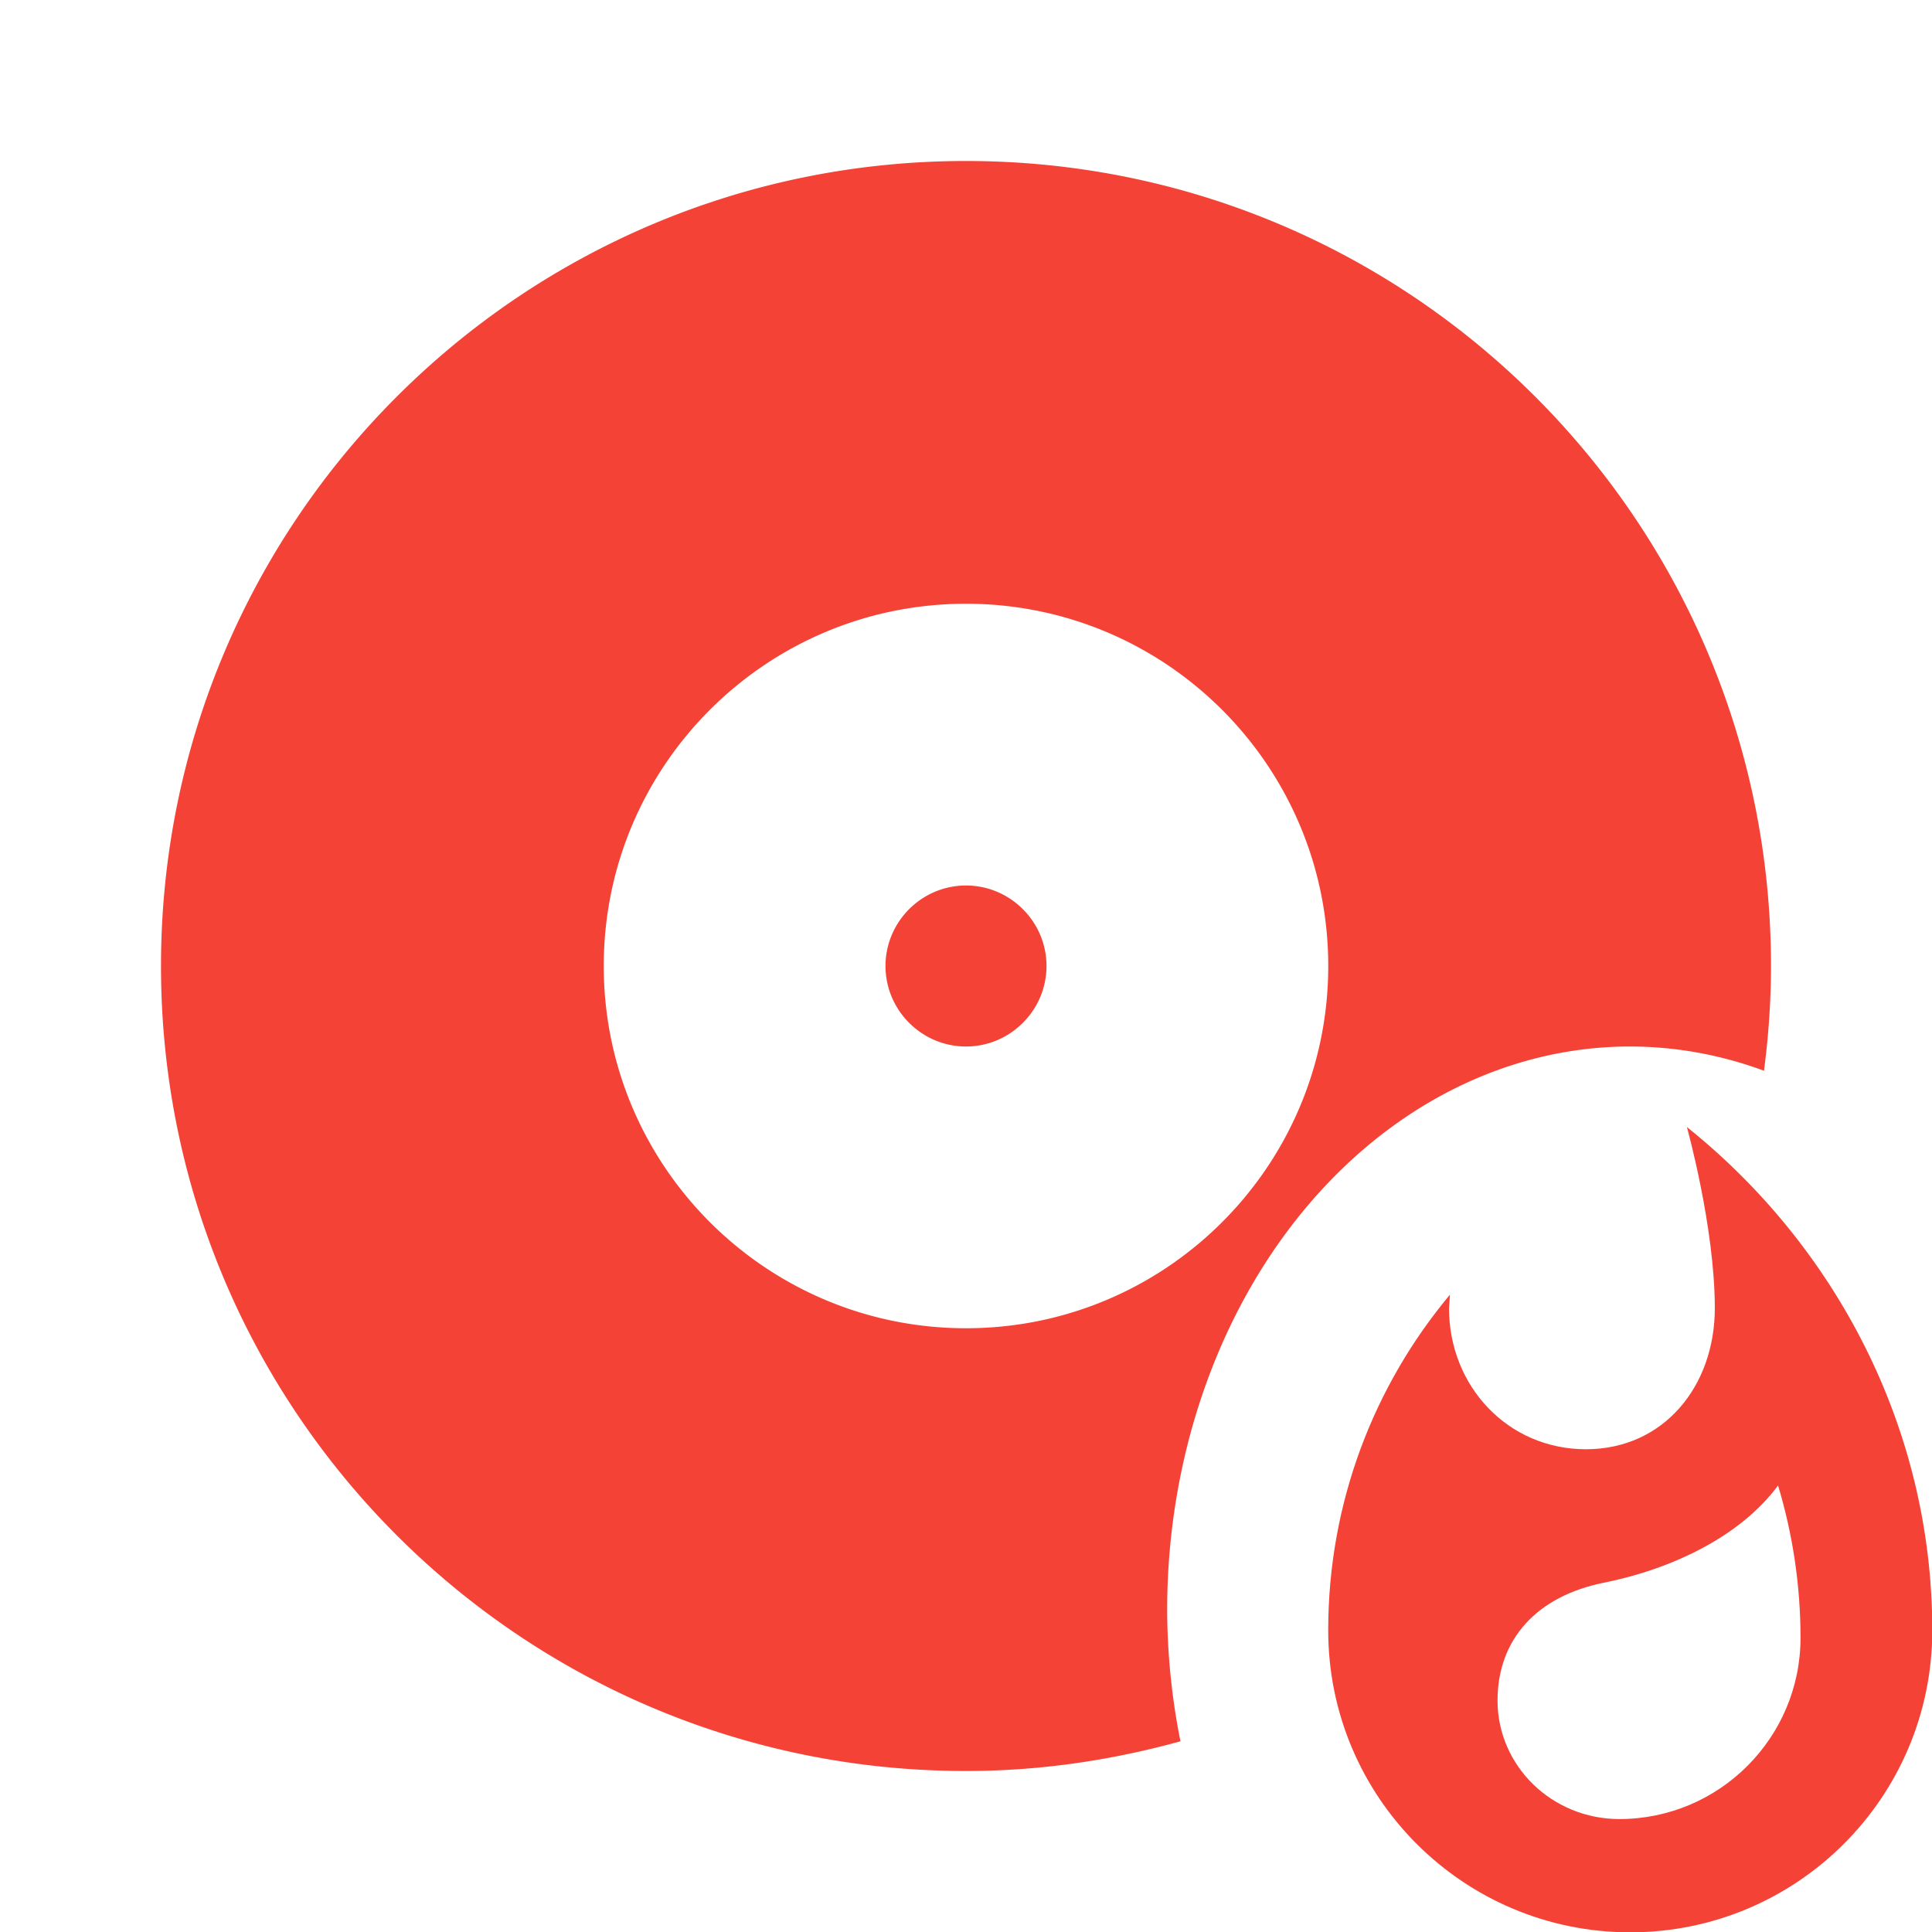 <?xml version="1.0" encoding="UTF-8" standalone="no"?>
<svg
   xmlns:dc="http://purl.org/dc/elements/1.1/"
   xmlns:cc="http://creativecommons.org/ns#"
   xmlns:rdf="http://www.w3.org/1999/02/22-rdf-syntax-ns#"
   xmlns:svg="http://www.w3.org/2000/svg"
   xmlns="http://www.w3.org/2000/svg"
   xmlns:sodipodi="http://sodipodi.sourceforge.net/DTD/sodipodi-0.dtd"
   xmlns:inkscape="http://www.inkscape.org/namespaces/inkscape"
   fill="#F44336"
   width="48"
   height="48"
   viewBox="0 0 48 48"
   id="svg2"
   version="1.1"
   inkscape:version="0.91 r13725"
   sodipodi:docname="media-optical-burn.svg">
  <defs
     id="defs8" />
  <sodipodi:namedview
     pagecolor="#ffffff"
     bordercolor="#666666"
     borderopacity="1"
     objecttolerance="10"
     gridtolerance="10"
     guidetolerance="10"
     inkscape:pageopacity="0"
     inkscape:pageshadow="2"
     inkscape:window-width="1366"
     inkscape:window-height="713"
     id="namedview6"
     showgrid="false"
     inkscape:snap-bbox="true"
     inkscape:bbox-nodes="true"
     inkscape:bbox-paths="true"
     inkscape:snap-page="true"
     inkscape:object-paths="true"
     inkscape:snap-intersection-paths="true"
     inkscape:snap-smooth-nodes="false"
     inkscape:snap-midpoints="true"
     inkscape:object-nodes="true"
     inkscape:snap-nodes="true"
     inkscape:snap-bbox-edge-midpoints="true"
     inkscape:zoom="5.368001304915646"
     inkscape:cx="35.38845069510636"
     inkscape:cy="-4.049103853510086"
     inkscape:window-x="0"
     inkscape:window-y="30"
     inkscape:window-maximized="1"
     inkscape:current-layer="svg2" />
  <ellipse
     style="opacity:1;fill:#F44336;fill-opacity:1;fill-rule:nonzero;stroke:none;stroke-width:4.401;stroke-miterlimit:4;stroke-dasharray:none;stroke-opacity:1"
     id="ellipse4211"
     cx="98.722"
     cy="28.757"
     rx="7.501"
     ry="10" />
  <path
     d="M 24 4 C 12.95 4 4 12.95 4 24 C 4 35.05 12.95 44 24 44 C 25.848 44 27.63 43.73 29.328 43.262 A 11.501 14 0 0 1 28.998 40 A 11.501 14 0 0 1 40.498 26 A 11.501 14 0 0 1 43.826 26.602 C 43.937 25.749 44 24.882 44 24 C 44 12.95 35.05 4 24 4 z M 24 15 C 28.97 15 33 19.03 33 24 C 33 28.97 28.97 33 24 33 C 19.03 33 15 28.97 15 24 C 15 19.03 19.03 15 24 15 z M 24 22 C 22.9 22 22 22.9 22 24 C 22 25.1 22.9 26 24 26 C 25.1 26 26 25.1 26 24 C 26 22.9 25.1 22 24 22 z "
     id="path4" />
  <g
     style="fill:#F44336"
     id="g4148"
     transform="matrix(0.608,0,0,0.608,76.973,41.011)">
    <path
       id="path4140"
       d="M 27,1.34 C 27,1.34 28.48,6.64 28.48,10.94 c 0,4.12 -2.7,7.47 -6.83,7.47 -4.13,0 -7.25,-3.34 -7.25,-7.47 l 0.05,-0.72 C 10.43,15.03 8,21.23 8,28 8,36.84 15.16,44 24,44 32.84,44 40,36.84 40,28 40,17.21 34.81,7.59 27,1.34 Z M 23.42,38 c -3.56,0 -6.45,-2.81 -6.45,-6.28 0,-3.25 2.09,-5.53 5.63,-6.24 3.54,-0.71 7.2,-2.41 9.23,-5.15 0.78,2.58 1.19,5.3 1.19,8.07 C 33.02,33.69 28.72,38 23.42,38 Z"
       inkscape:connector-curvature="0" />
  </g>
  <path
     style="fill:#F44336"
     d="m 39.835,74.198 c 0.68,0 1.36,0.06 2.02,0.15 l 0,-23.15 -40,40 23.13,0 c -0.09,-0.66 -0.15,-1.32 -0.15,-2 0,-8.28 6.72,-15 15,-15 z"
     id="path4169" />
  <path
     style="fill:#F44336"
     d="m 47.265,90.178 c 0.04,-0.32 0.07,-0.64 0.07,-0.98 0,-0.33 -0.03,-0.66 -0.07,-0.98 l 2.11,-1.65 c 0.19,-0.15 0.24,-0.42 0.12,-0.64 l -2,-3.46 c -0.12,-0.22 -0.39,-0.3 -0.61,-0.22 l -2.49,1 c -0.52,-0.4 -1.08,-0.73 -1.69,-0.98 l -0.37,-2.65 c -0.04,-0.24 -0.25,-0.42 -0.5,-0.42 l -4,0 c -0.25,0 -0.46,0.18 -0.49,0.42 l -0.37,2.65 c -0.61,0.25 -1.17,0.59 -1.69,0.98 l -2.49,-1 c -0.23,-0.09 -0.49,0 -0.61,0.22 l -2,3.46 c -0.13,0.22 -0.07,0.49 0.12,0.64 l 2.11,1.65 c -0.04,0.32 -0.07,0.65 -0.07,0.98 0,0.33 0.03,0.66 0.07,0.98 l -2.11,1.65 c -0.19,0.15 -0.24,0.42 -0.12,0.64 l 2,3.46 c 0.13,0.22 0.39,0.3 0.61,0.22 l 2.49,-1 c 0.52,0.4 1.08,0.73 1.69,0.98 l 0.37,2.65 c 0.04,0.24 0.25,0.42 0.49,0.42 l 4,0 c 0.25,0 0.45,-0.18 0.49,-0.42 l 0.37,-2.65 c 0.61,-0.25 1.17,-0.59 1.69,-0.98 l 2.49,1 c 0.23,0.09 0.49,0 0.61,-0.22 l 2,-3.46 c 0.13,-0.22 0.07,-0.49 -0.12,-0.64 l -2.1,-1.65 z"
     id="path4167" />
  <path
     style="fill:#F44336"
     d="m 39.835,92.198 c -1.66,0 -3,-1.34 -3,-3 0,-1.66 1.34,-3 3,-3 1.66,0 3,1.34 3,3 0,1.66 -1.34,3 -3,3 z"
     id="path4153" />
  <g
     transform="matrix(0.469,0,0,0.469,29.247,27.372)"
     id="g4171"
     style="fill:#F44336">
    <path
       inkscape:connector-curvature="0"
       d="M 27,1.34 C 27,1.34 28.48,6.64 28.48,10.94 c 0,4.12 -2.7,7.47 -6.83,7.47 -4.13,0 -7.25,-3.34 -7.25,-7.47 l 0.05,-0.72 C 10.43,15.03 8,21.23 8,28 8,36.84 15.16,44 24,44 32.84,44 40,36.84 40,28 40,17.21 34.81,7.59 27,1.34 Z M 23.42,38 c -3.56,0 -6.45,-2.81 -6.45,-6.28 0,-3.25 2.09,-5.53 5.63,-6.24 3.54,-0.71 7.2,-2.41 9.23,-5.15 0.78,2.58 1.19,5.3 1.19,8.07 C 33.02,33.69 28.72,38 23.42,38 Z"
       id="path4173" />
  </g>
  <ellipse
     style="opacity:1;fill:#000000;fill-opacity:1;fill-rule:nonzero;stroke:none;stroke-width:4.401;stroke-miterlimit:4;stroke-dasharray:none;stroke-opacity:1"
     id="path4175"
     cx="101.221"
     cy="8.757"
     rx="10"
     ry="10" />
  <ellipse
     ry="10"
     rx="7.501"
     cy="3.35"
     cx="71.423"
     id="ellipse4182"
     style="opacity:1;fill:#F44336;fill-opacity:1;fill-rule:nonzero;stroke:none;stroke-width:4.401;stroke-miterlimit:4;stroke-dasharray:none;stroke-opacity:1" />
  <path
     style="fill:#F44336"
     d="m 146.375,13.401 c 0,0 0.693,2.484 0.693,4.5 0,1.932 -1.267,3.502 -3.203,3.502 -1.936,0 -3.398,-1.566 -3.398,-3.502 l 0.023,-0.336 c -1.885,2.255 -3.023,5.16 -3.023,8.334 -1e-13,4.144 3.356,7.502 7.5,7.502 4.144,0 7.502,-3.358 7.502,-7.502 0,-5.059 -2.432,-9.568 -6.094,-12.498 z"
     id="path4192"
     inkscape:connector-curvature="0" />
  <path
     inkscape:connector-curvature="0"
     id="path4225"
     d="m 123.601,20.061 c 0,0 0.693,2.484 0.693,4.5 0,1.932 -1.267,3.502 -3.203,3.502 -1.936,0 -3.398,-1.566 -3.398,-3.502 l 0.023,-0.336 c -1.885,2.255 -3.023,5.16 -3.023,8.334 0,4.144 3.356,7.502 7.5,7.502 4.144,0 7.502,-3.358 7.502,-7.502 0,-5.059 -2.432,-9.568 -6.094,-12.498 z"
     style="fill:#F44336" />
  <path
     inkscape:connector-curvature="0"
     id="path4231"
     d="m 132.921,9.317 c 0,0 0.275,0.986 0.275,1.787 0,0.767 -0.503,1.391 -1.272,1.391 -0.769,0 -1.349,-0.622 -1.349,-1.391 l 0.009,-0.133 c -0.748,0.895 -1.201,2.049 -1.201,3.309 0,1.646 1.332,2.979 2.978,2.979 1.646,0 2.979,-1.333 2.979,-2.979 0,-2.009 -0.966,-3.799 -2.42,-4.963 z"
     style="fill:#F44336" />
  <path
     inkscape:connector-curvature="0"
     id="path4241"
     d="m 138.603,34.405 -5.885,4.164 m 0,0 0,0 m 0,0 0,0 m 0,0 c -1.885,2.255 -3.023,5.16 -3.023,8.334 -2e-13,4.144 3.356,7.502 7.5,7.502 4.144,0 7.502,-3.358 7.502,-7.502 0,-5.059 -2.432,-9.568 -6.094,-12.498 l 0,0"
     style="fill:#F44336"
     sodipodi:nodetypes="cccccccssscc" />
  <path
     style="fill:#F44336"
     inkscape:connector-curvature="0"
     d="m 67.144,45.861 c 0,0 1.156,3.727 1.156,6.751 0,2.897 -2.11,5.253 -5.336,5.253 -3.227,0 -5.665,-2.349 -5.665,-5.253 l 0.039,-0.506 c -3.141,3.383 -5.039,7.743 -5.039,12.504 -5e-14,6.217 5.594,11.252 12.501,11.252 6.907,0 12.501,-5.035 12.501,-11.252 0,-7.588 -4.055,-14.353 -10.157,-18.748 z m -2.797,25.781 c -2.781,0 -5.039,-1.976 -5.039,-4.416 0,-2.286 1.633,-3.889 4.399,-4.388 2.766,-0.499 5.625,-1.695 7.212,-3.622 0.609,1.814 0.93,3.727 0.93,5.675 0,3.72 -3.36,6.751 -7.501,6.751 z"
     id="path4249" />
</svg>
